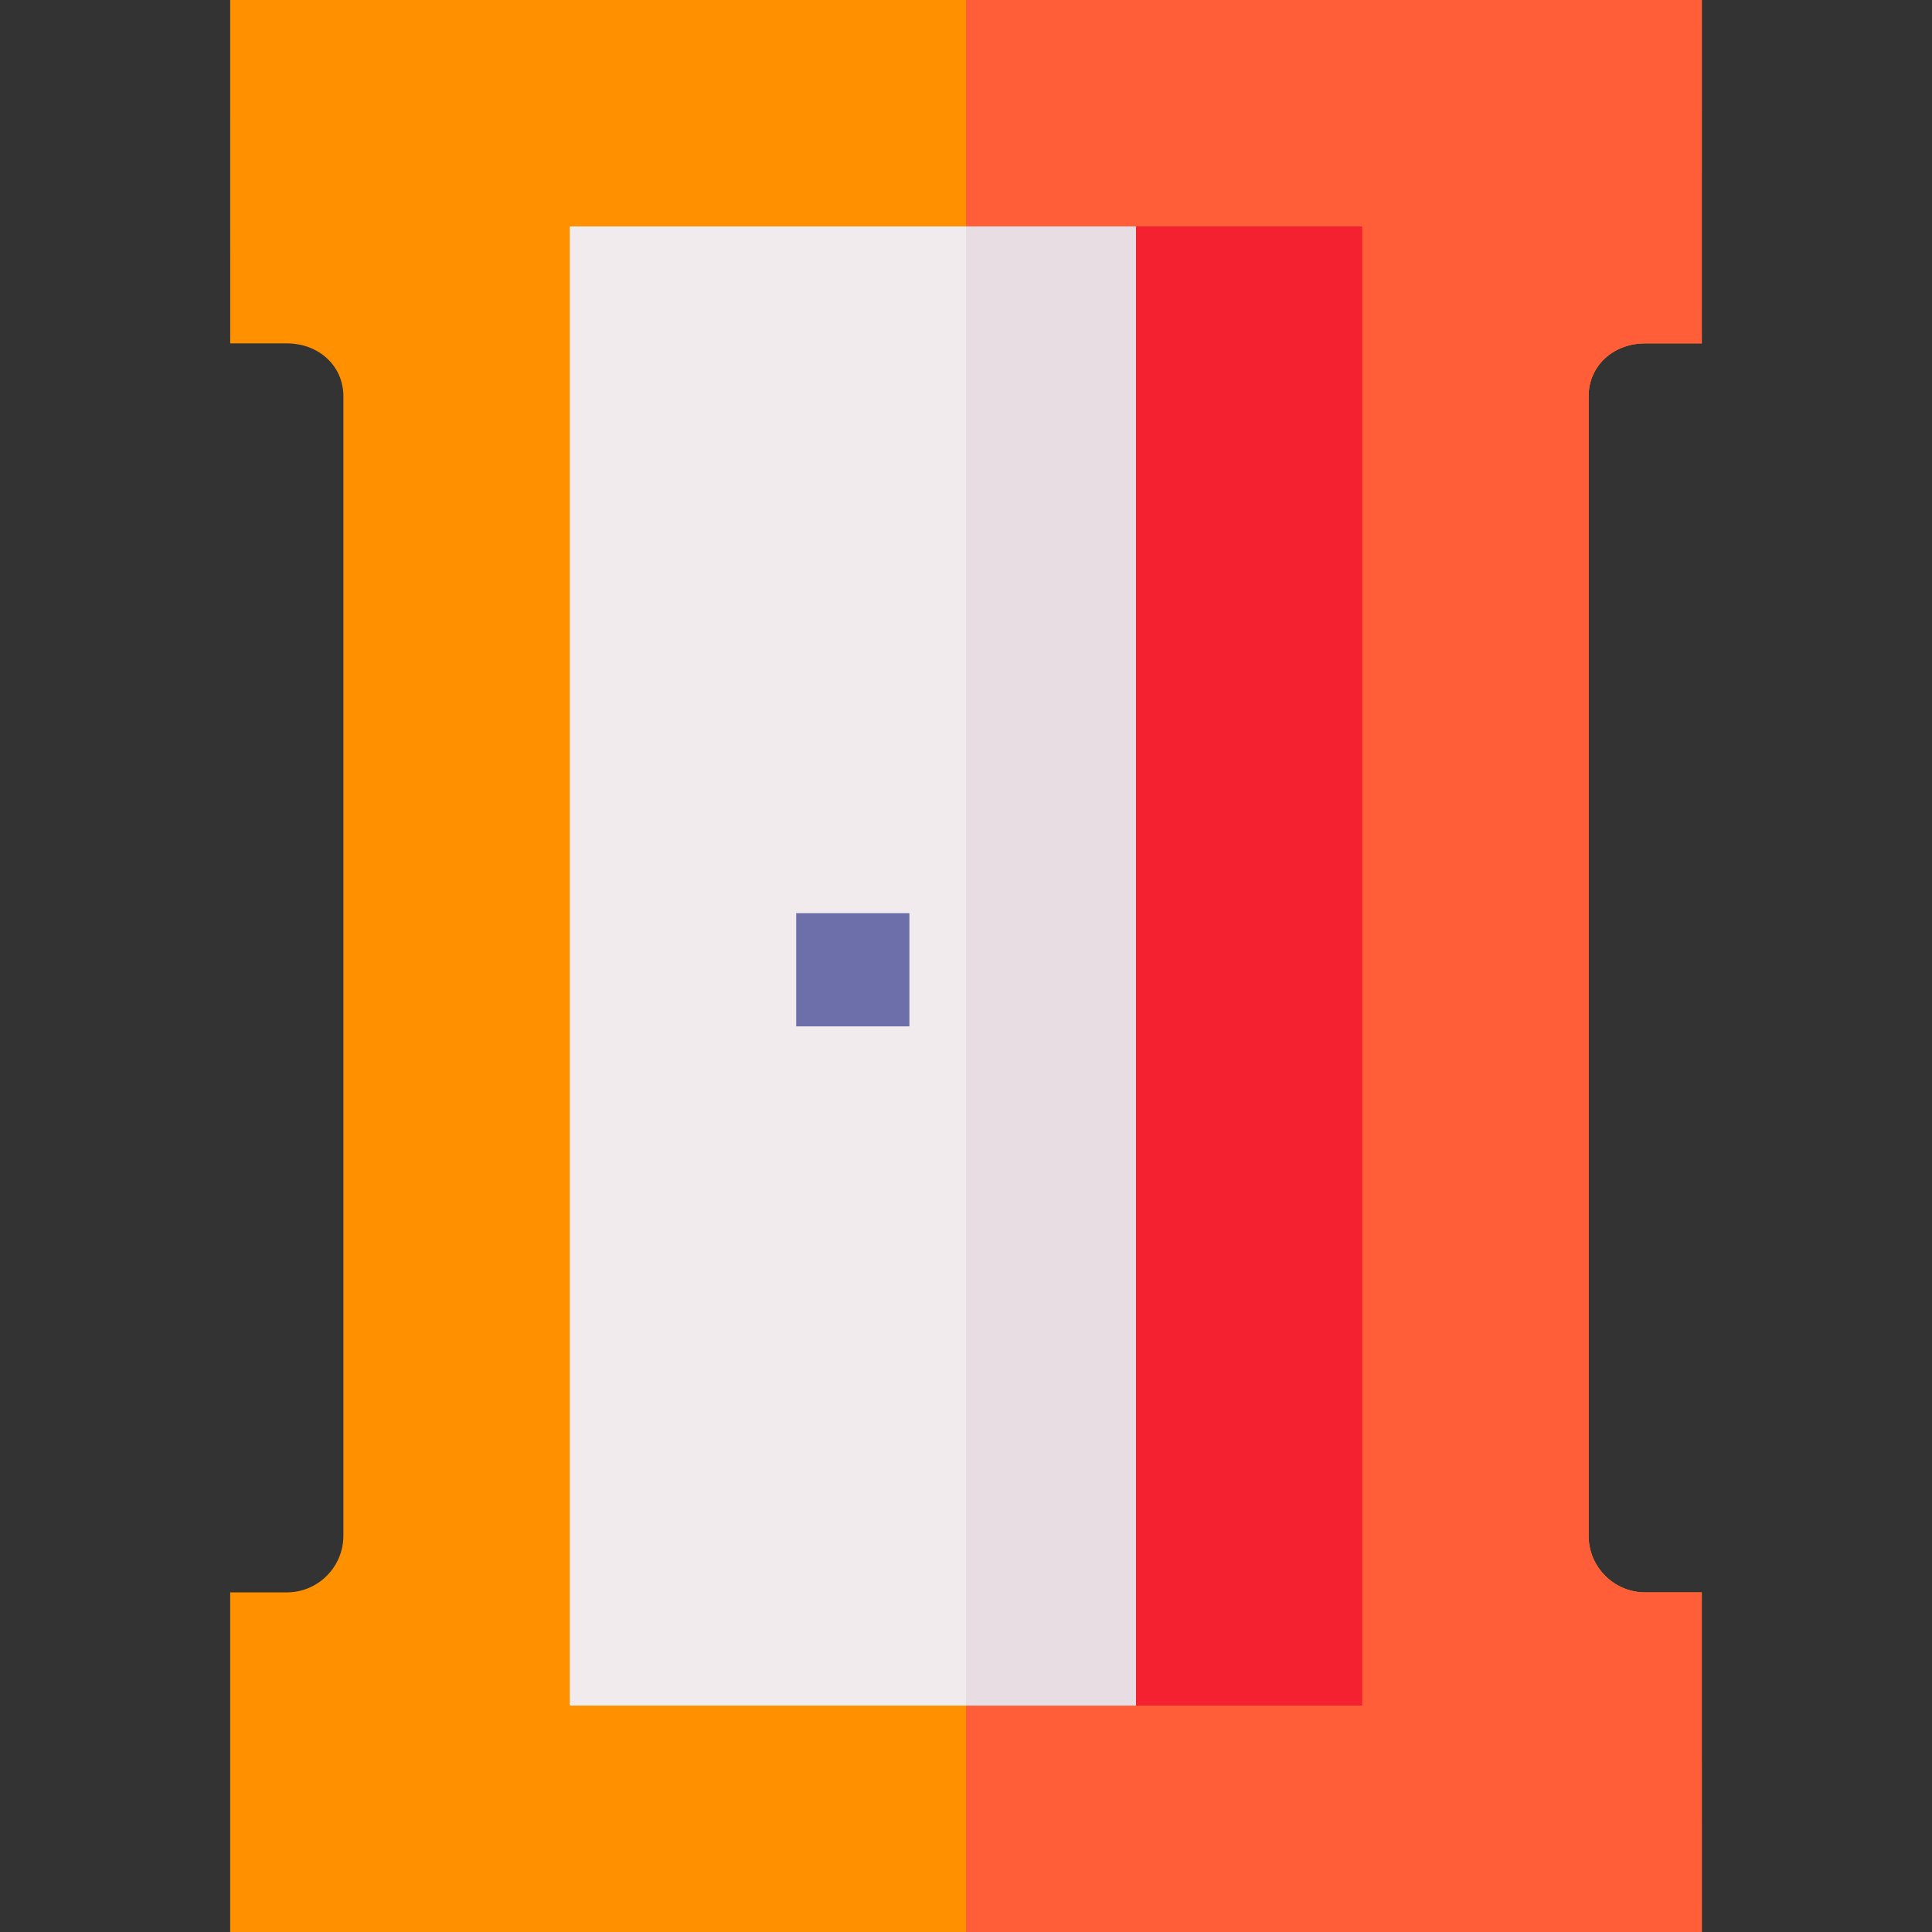 <svg id="Capa_1" enable-background="new 0 0 512 512" height="512" viewBox="0 0 512 512" width="512" xmlns="http://www.w3.org/2000/svg"><rect x="0" y="0" width="512" height="512" fill="#333333" stroke="none"/><path d="m151 60v392h150v-392z" fill="#76e2f8"/><path d="m435.99 422c-8.26 0-14.99-6.73-14.99-15v-302c0-7.98 6.45-14 15-14h14.99l.01-91h-390l.01 91h14.99c8.55 0 15 6.02 15 14v302c0 8.27-6.73 15-15 15h-15v90h390l-.01-90z" fill="#ff9100"/><path d="m450.99 422 .01 90h-195v-512h195l-.01 91h-14.99c-8.55 0-15 6.02-15 14v302c0 8.27 6.73 15 14.99 15z" fill="#ff5e39"/><path d="m361 452h-60c-8.284 0-15-6.716-15-15v-362c0-8.284 6.716-15 15-15h60z" fill="#f42130"/><path d="m151 60h150v392h-150z" fill="#f2ebee"/><path d="m256 60h45v392h-45z" fill="#e8dde3"/><path d="m211 242h30v30h-30z" fill="#6c6fa9"/></svg>